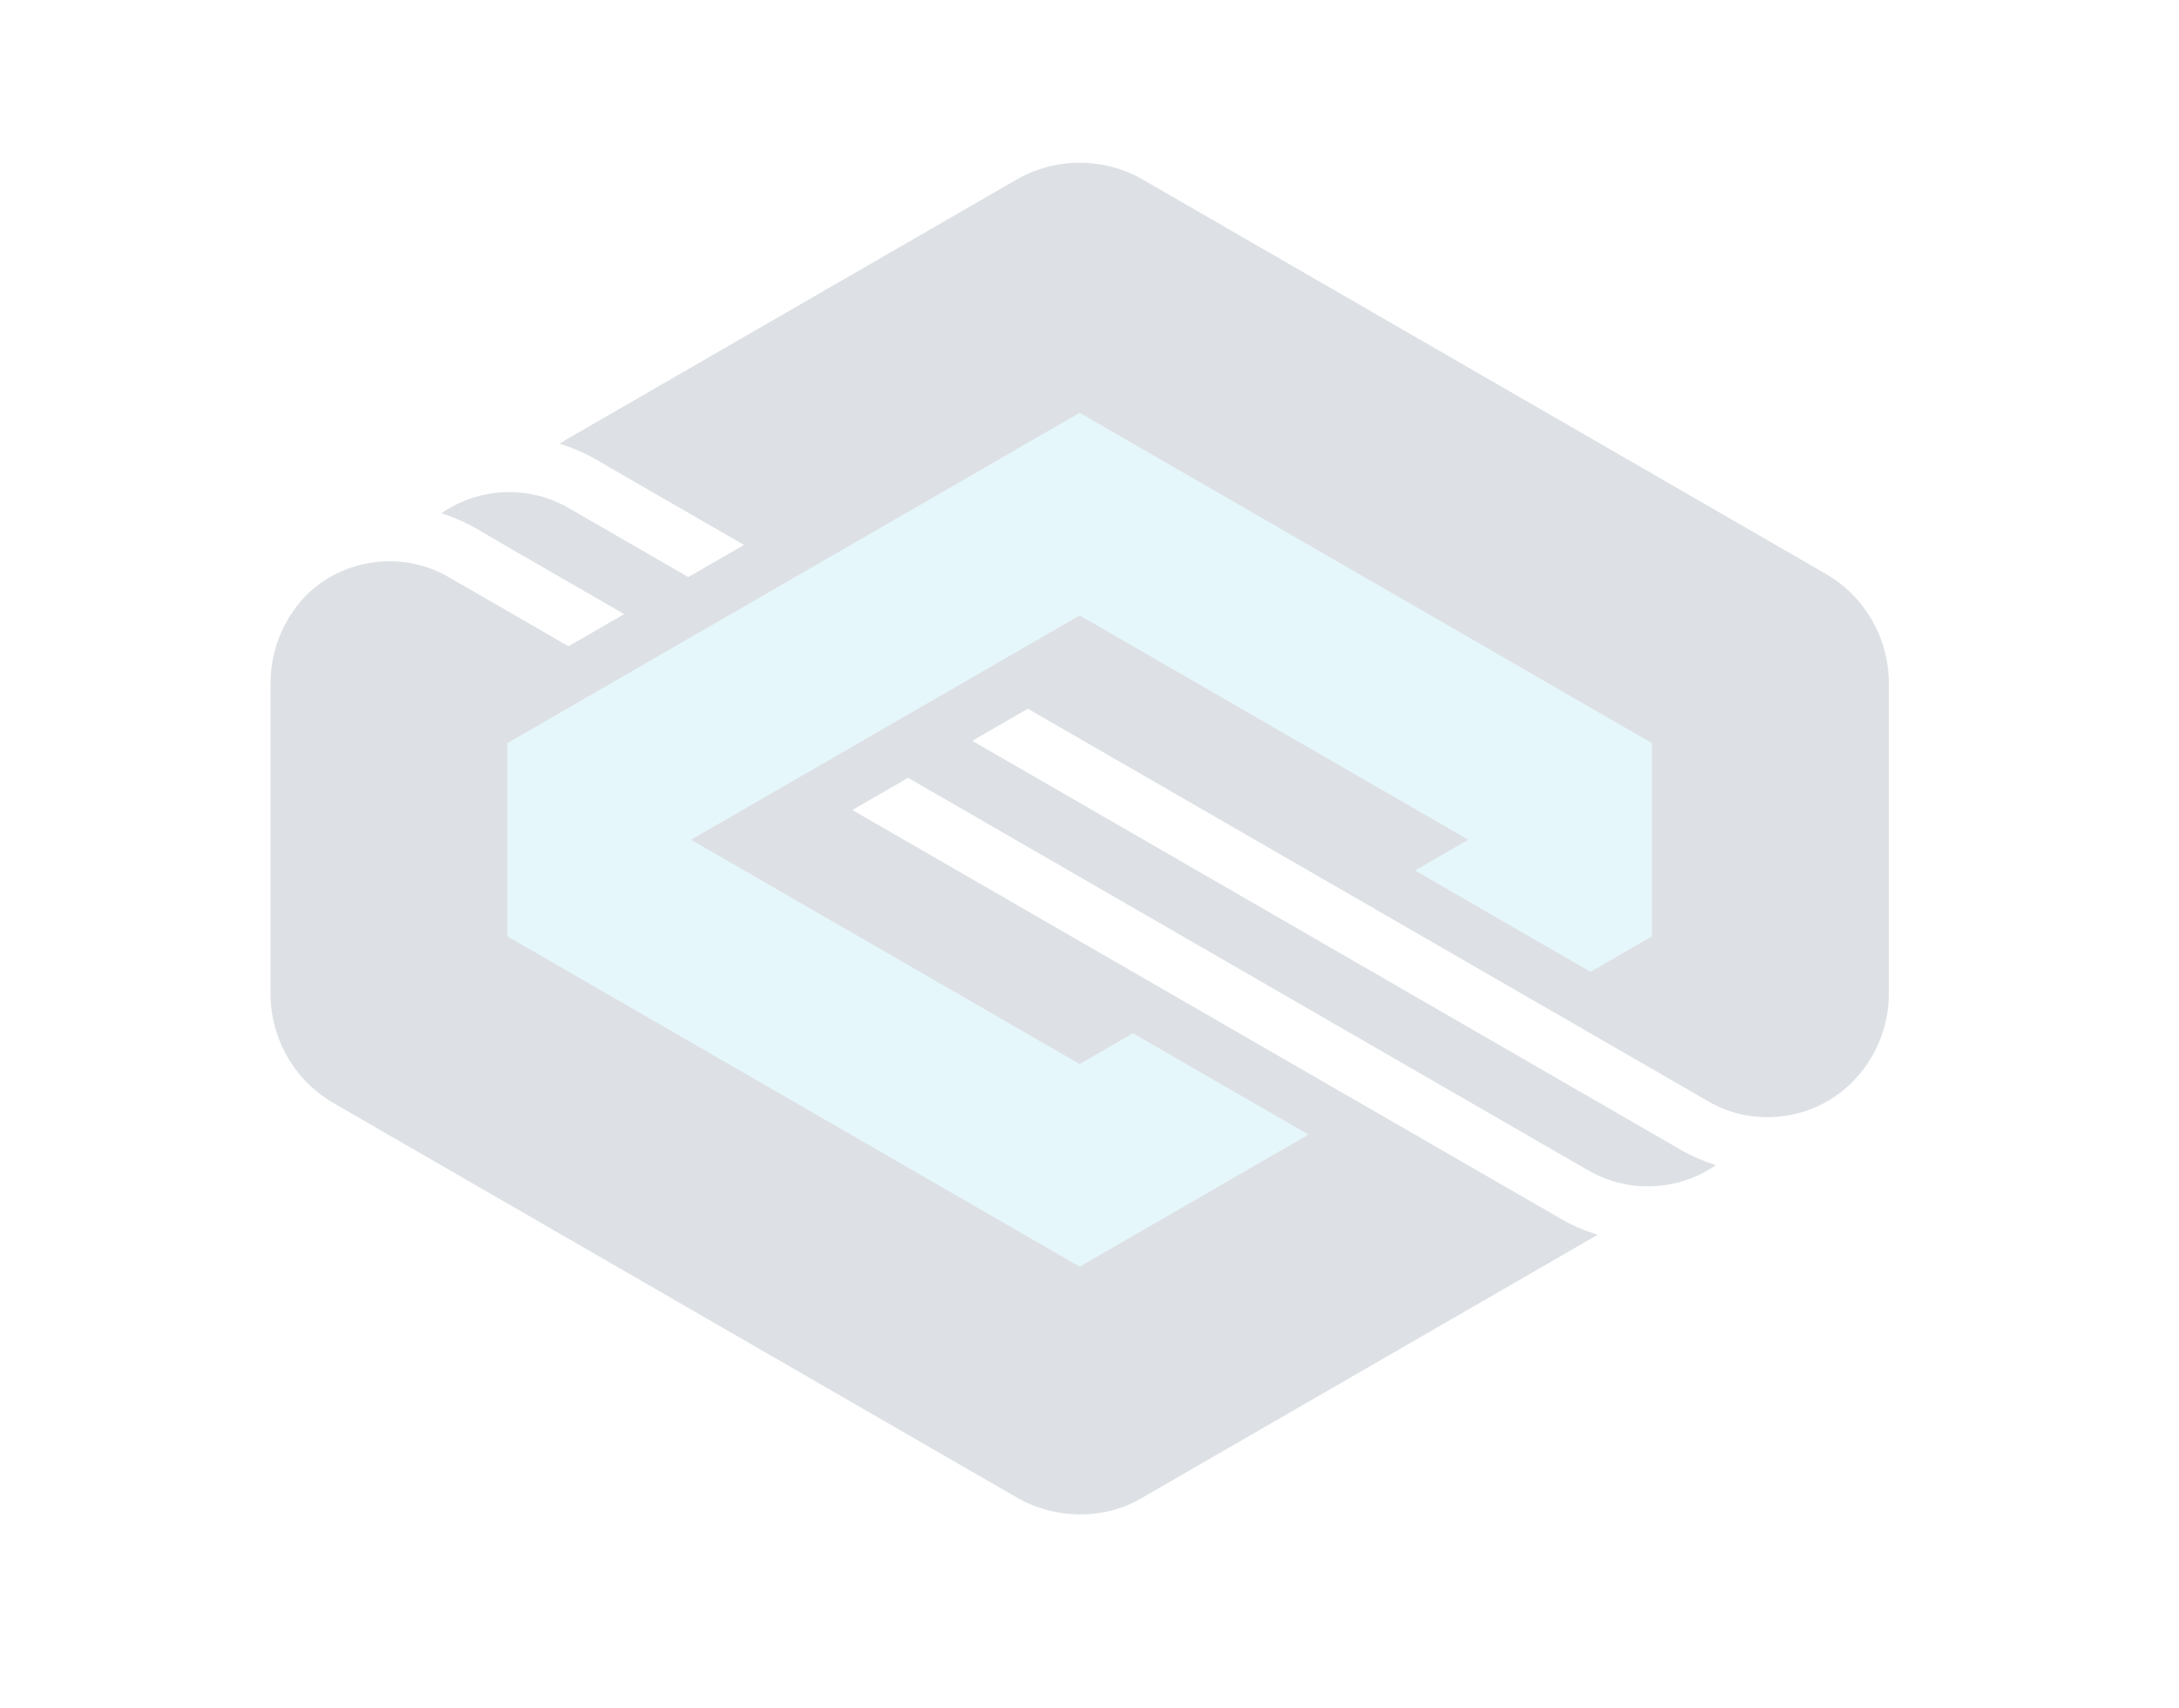 <svg xmlns="http://www.w3.org/2000/svg" xmlns:svg="http://www.w3.org/2000/svg" id="svg2" width="306.48" height="240.333" version="1.1" viewBox="0 0 306.48 240.333" xml:space="preserve"><defs id="defs6"><filter id="desaturate" color-interpolation-filters="sRGB"><feColorMatrix id="feColorMatrix5321" result="color2" type="saturate" values=".753"/></filter></defs><g id="badge" filter="url(#desaturate)" opacity=".16" transform="matrix(0.133,0,0,-0.133,0,240.333)"><path id="dark" fill="#284058" fill-opacity="1" fill-rule="nonzero" stroke="none" d="m 1930.63,1200.17 -721.94,416.81 c -41.4,23.9 -92.39,23.9 -133.78,0 l -478.703,-276.38 0.18,-0.11 -4.821,-2.78 c 13.668,-4.14 26.887,-9.78 39.286,-17.01 l 19.343,-11.29 0.039,0.01 136.536,-78.79 -58.895,-34 -126.719,73.16 -0.011,-0.02 c -41.504,24.21 -94.426,22.04 -134.504,-5.68 13.066,-4.09 25.703,-9.55 37.589,-16.49 l 29.563,-17.25 -0.004,0 126.25,-72.89 -58.84,-33.97 -128.332,74.06 c -45.953,25.86 -105.254,19.83 -145.804,-16.96 -25.833,-24.9 -40.977,-59.49 -40.977,-96.28 l 0,-328.412 c 0,-47.777 25.496,-91.937 66.887,-115.847 L 1074.91,223.25 c 41.39,-23.898 92.38,-23.898 130.73,-1.762 l 479.18,276.653 -0.01,0.007 4.88,2.813 c -13.66,4.141 -26.88,9.777 -39.28,17.008 l -19.35,11.281 -0.11,-0.02 -729.54,421.012 58.949,34.028 719.611,-415.461 0.15,0.082 c 41.52,-24.231 94.47,-22.032 134.57,5.73 -12.7,3.969 -24.98,9.199 -36.57,15.859 l -7.7,4.45 -12.73,7.429 -0.11,-0.019 -729.38,421.09 58.78,33.94 720.07,-415.55 c 43.8,-25.379 100.18,-21.398 140.81,10.852 3.38,2.808 6.81,5.566 9.87,8.609 25.61,25.43 39.78,59.02 39.78,94.617 l 0,328.422 c 0,47.79 -25.5,91.95 -66.88,115.85"/><path id="light" fill="#5dcae9" fill-opacity="1" fill-rule="nonzero" stroke="none" d="m 1141.79,681.512 -411.028,237.281 411.028,237.277 411.02,-237.277 -56.36,-32.539 185.58,-107.152 64.88,37.457 0,204.461 -605.11,349.33 -605.128,-349.33 0,-204.461 605.128,-349.329 241.93,139.668 -185.59,107.141 -56.35,-32.527"/></g></svg>